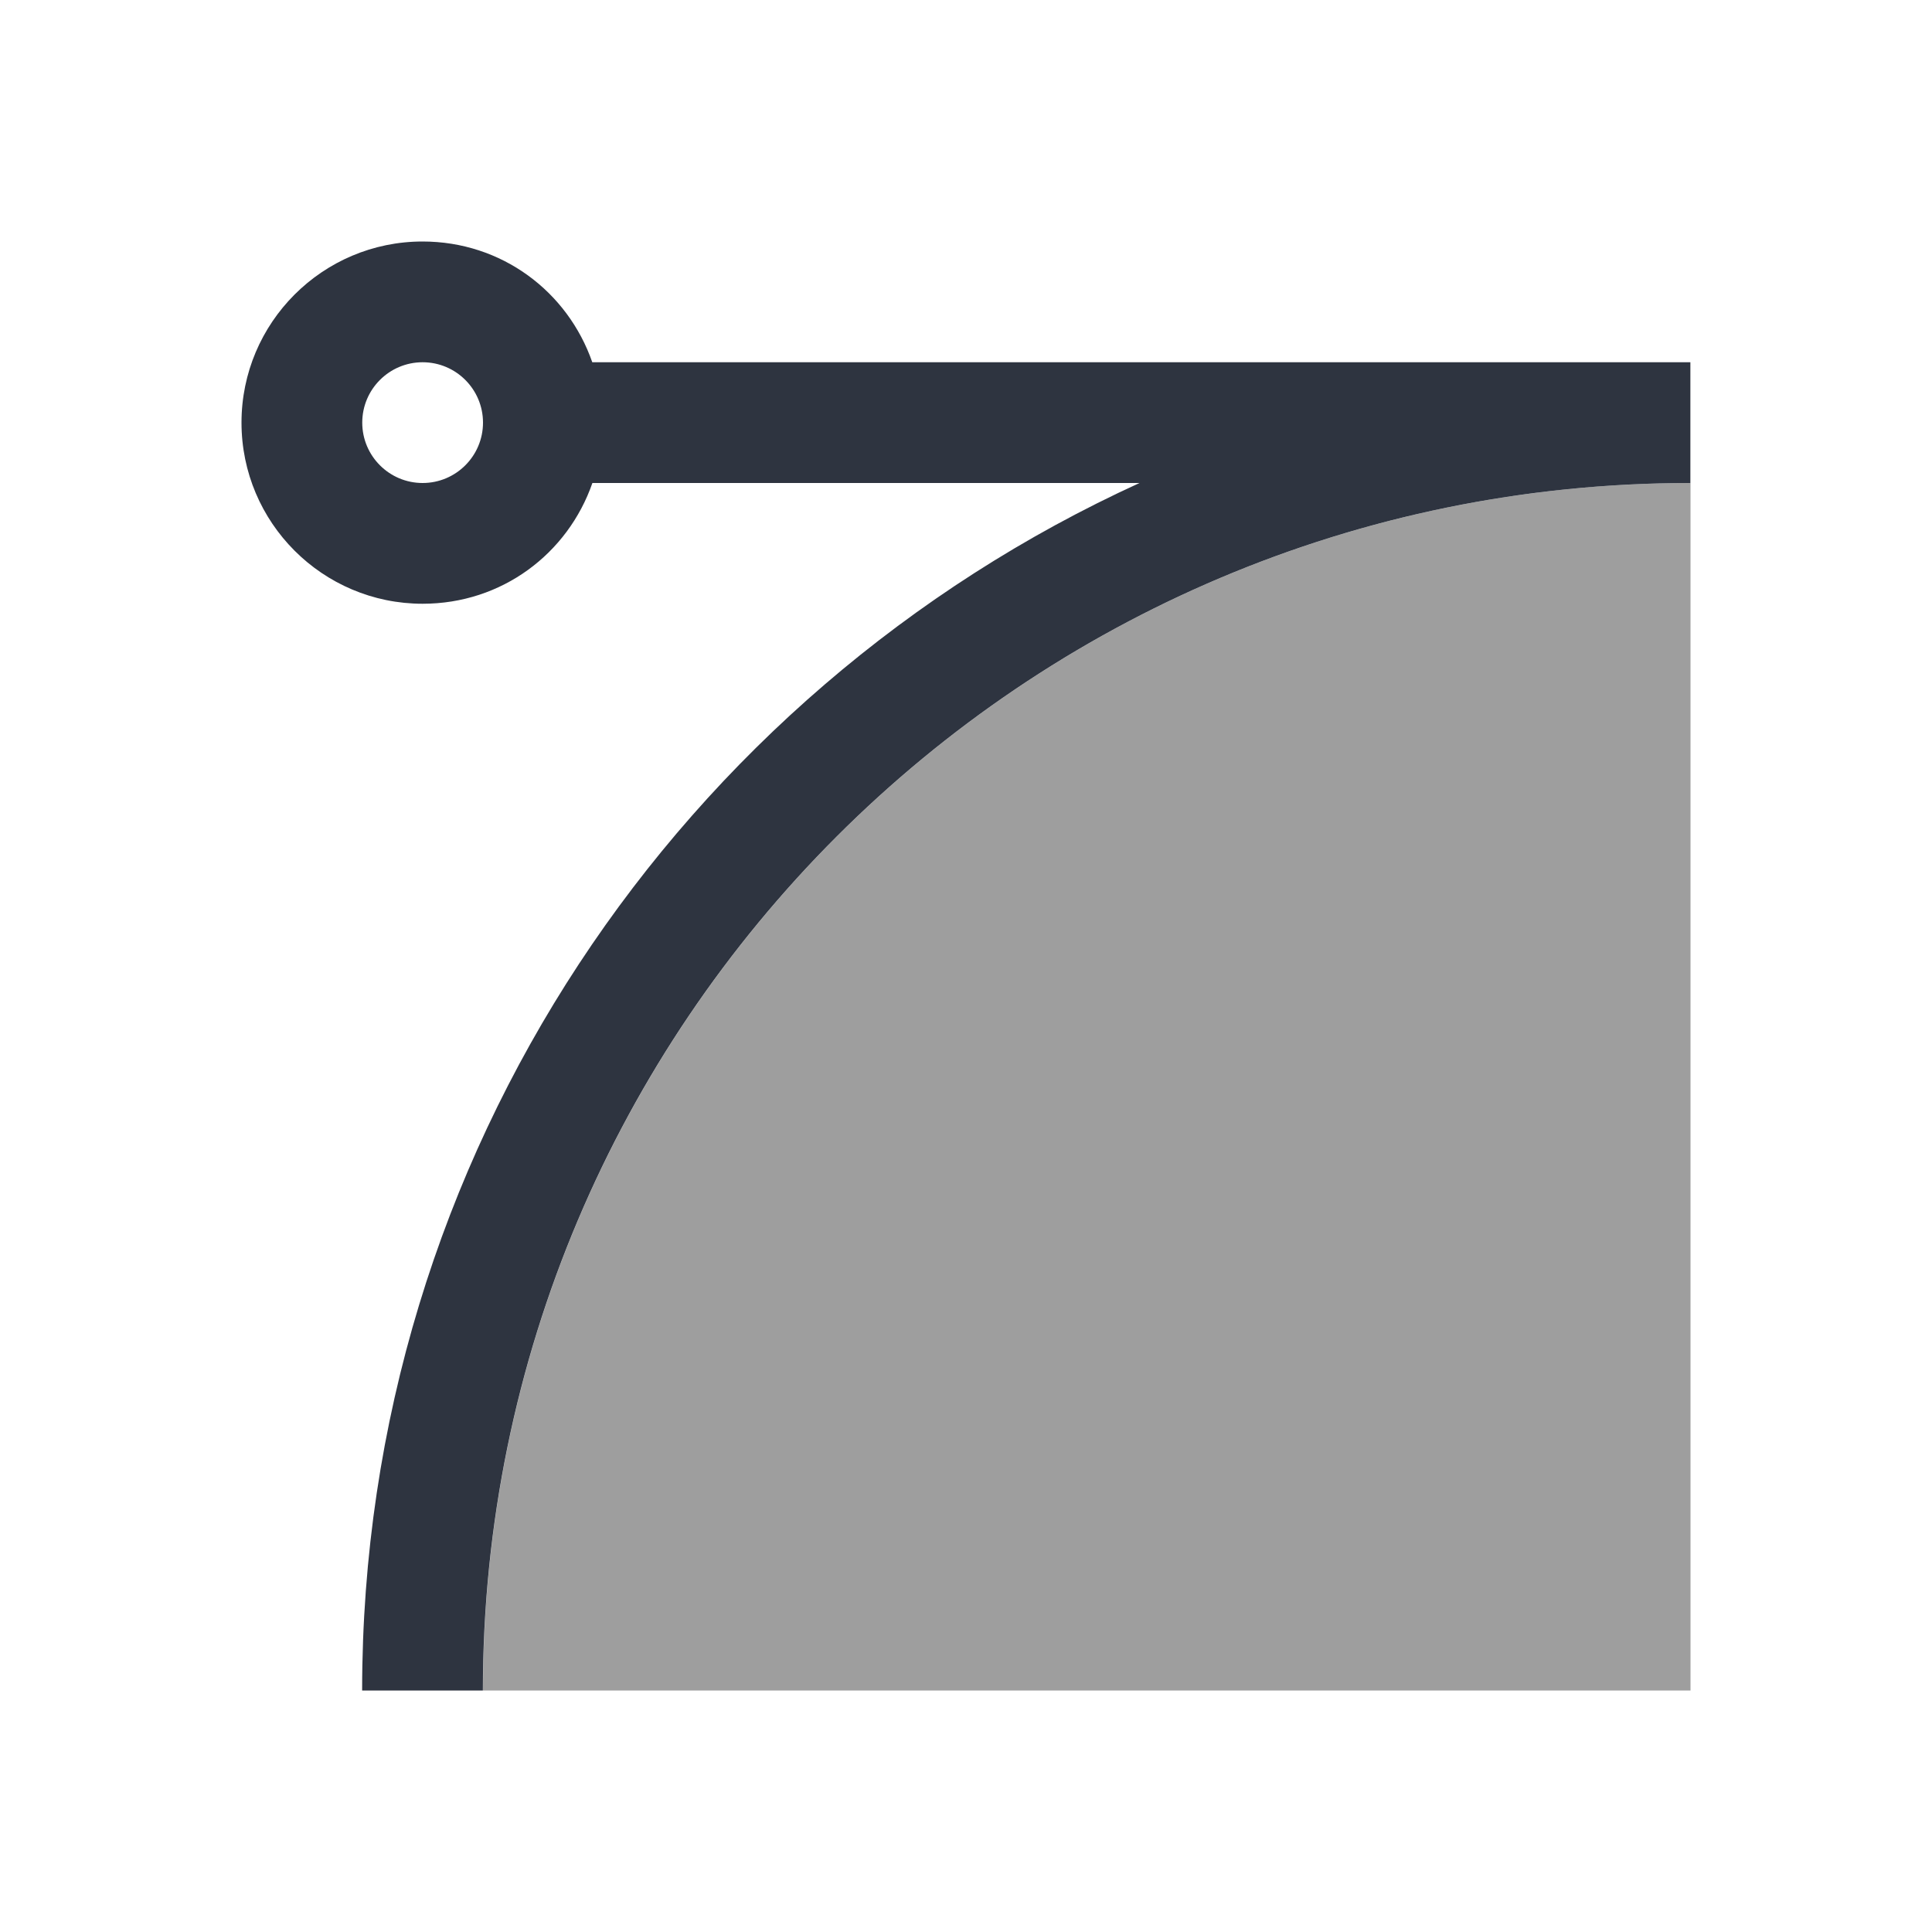 <svg xmlns="http://www.w3.org/2000/svg" viewBox="0 0 16 16">
 <defs>
  <style id="current-color-scheme" type="text/css">
   .ColorScheme-Text { color:#2e3440; } .ColorScheme-Highlight { color:#88c0d0; } .ColorScheme-NeutralText { color:#d08770; } .ColorScheme-PositiveText { color:#a3be8c; } .ColorScheme-NegativeText { color:#bf616a; }
  </style>
 </defs>
 <path d="m14 4c-5.523 0-10 4.477-10 10h10v-10z" fill="#9e9e9e" />
 <path class="ColorScheme-Text" d="m3.5 2c-0.828 0-1.5 0.672-1.5 1.5s0.672 1.5 1.5 1.5c0.656 0 1.202-0.414 1.406-1h4.531c-3.796 1.734-6.438 5.554-6.438 10h1c0-5.523 4.477-10 10-10v-1h-9.094c-0.204-0.586-0.75-1-1.406-1zm0 1c0.276 0 0.5 0.224 0.5 0.5s-0.224 0.5-0.5 0.5-0.5-0.224-0.5-0.5 0.224-0.5 0.5-0.5z" fill="currentColor" />
</svg>